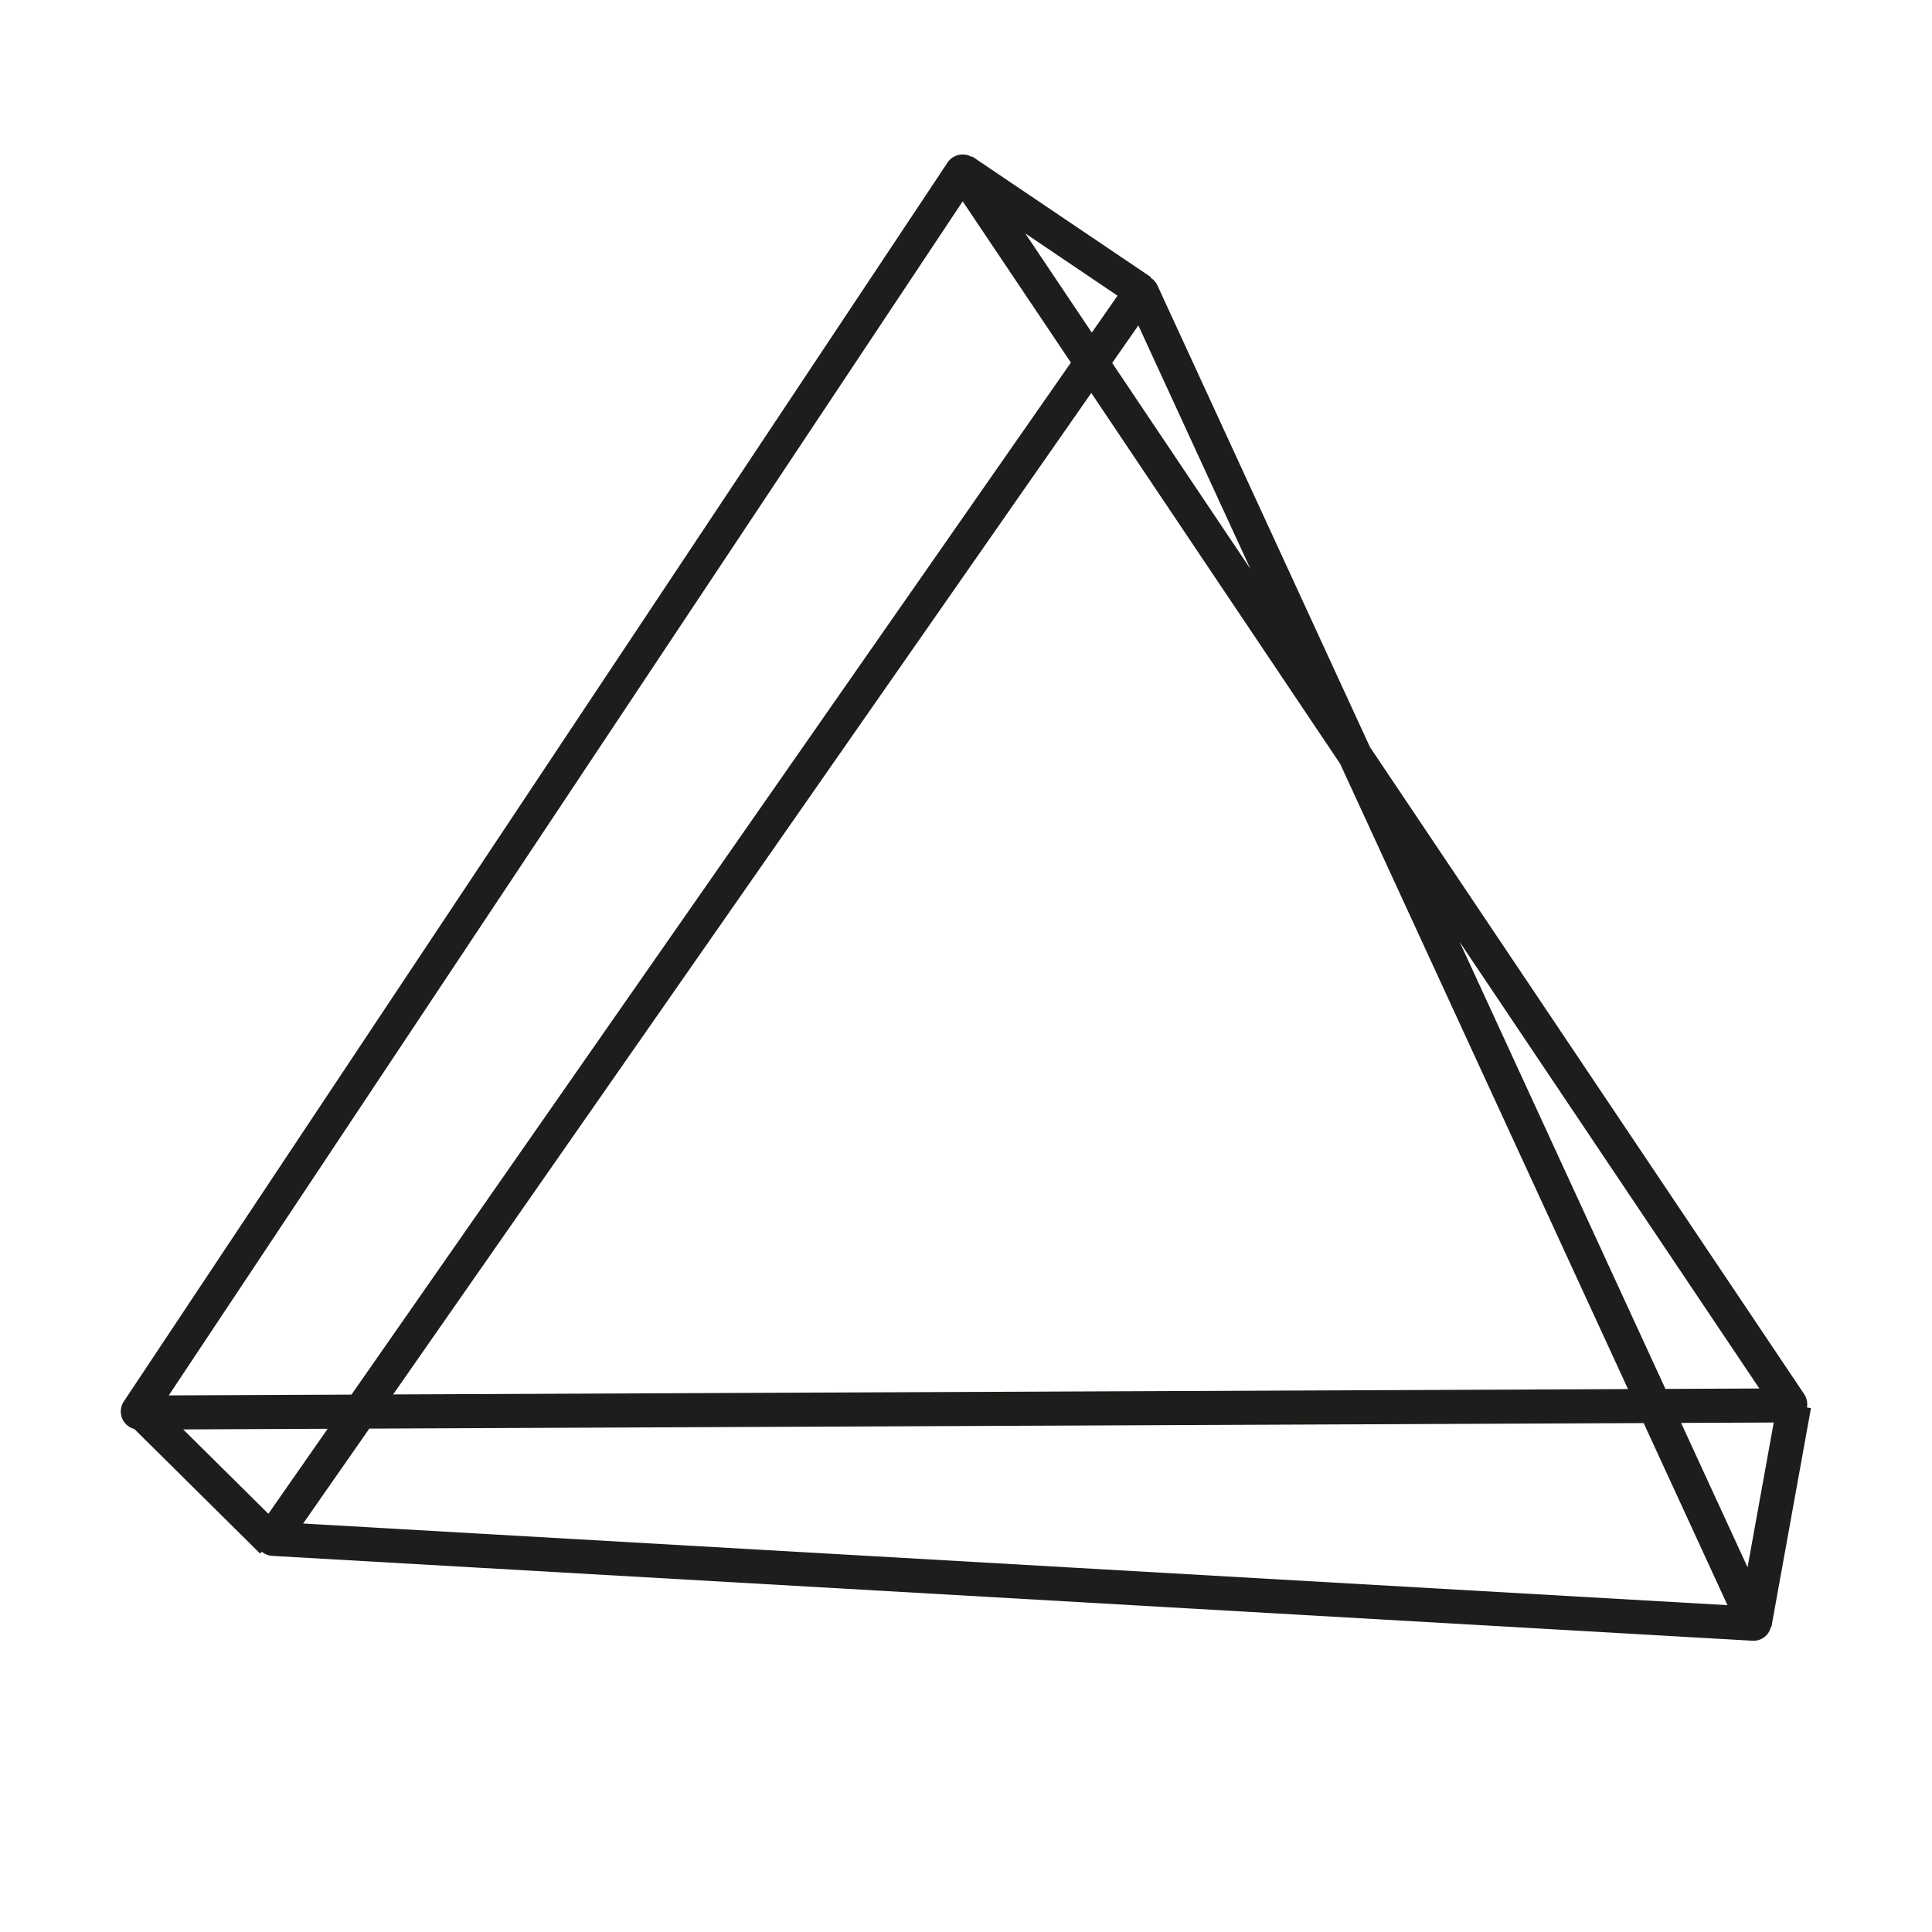 <svg id="aada7afb-57cb-4a2f-9ce3-d521148cffca" data-name="Logo" xmlns="http://www.w3.org/2000/svg" viewBox="0 0 283.46 283.46"><defs><style>.ef58eb60-643f-42ae-a72e-16eb946c6bd0{fill:none;stroke:#1d1d1b;stroke-miterlimit:10;stroke-width:5px;}</style></defs><path id="f89ef285-ae36-434c-b97c-f4d23d413907" data-name="Logo Pfad" class="ef58eb60-643f-42ae-a72e-16eb946c6bd0" d="M263.24,206.16l-5.8,32.09m-236.61-31,19.09,18.91M167.34,42.91,40,225.58a.13.13,0,0,0,.1.2l217.16,12.45a.12.12,0,0,0,.12-.17L167.55,42.93A.12.12,0,0,0,167.34,42.91ZM141.1,25.24,20.25,207a.16.16,0,0,0,.14.25l242.1-1.05a.17.17,0,0,0,.14-.26L141.37,25.24A.16.16,0,0,0,141.1,25.24Zm.14-.21,26.22,17.7"/></svg>